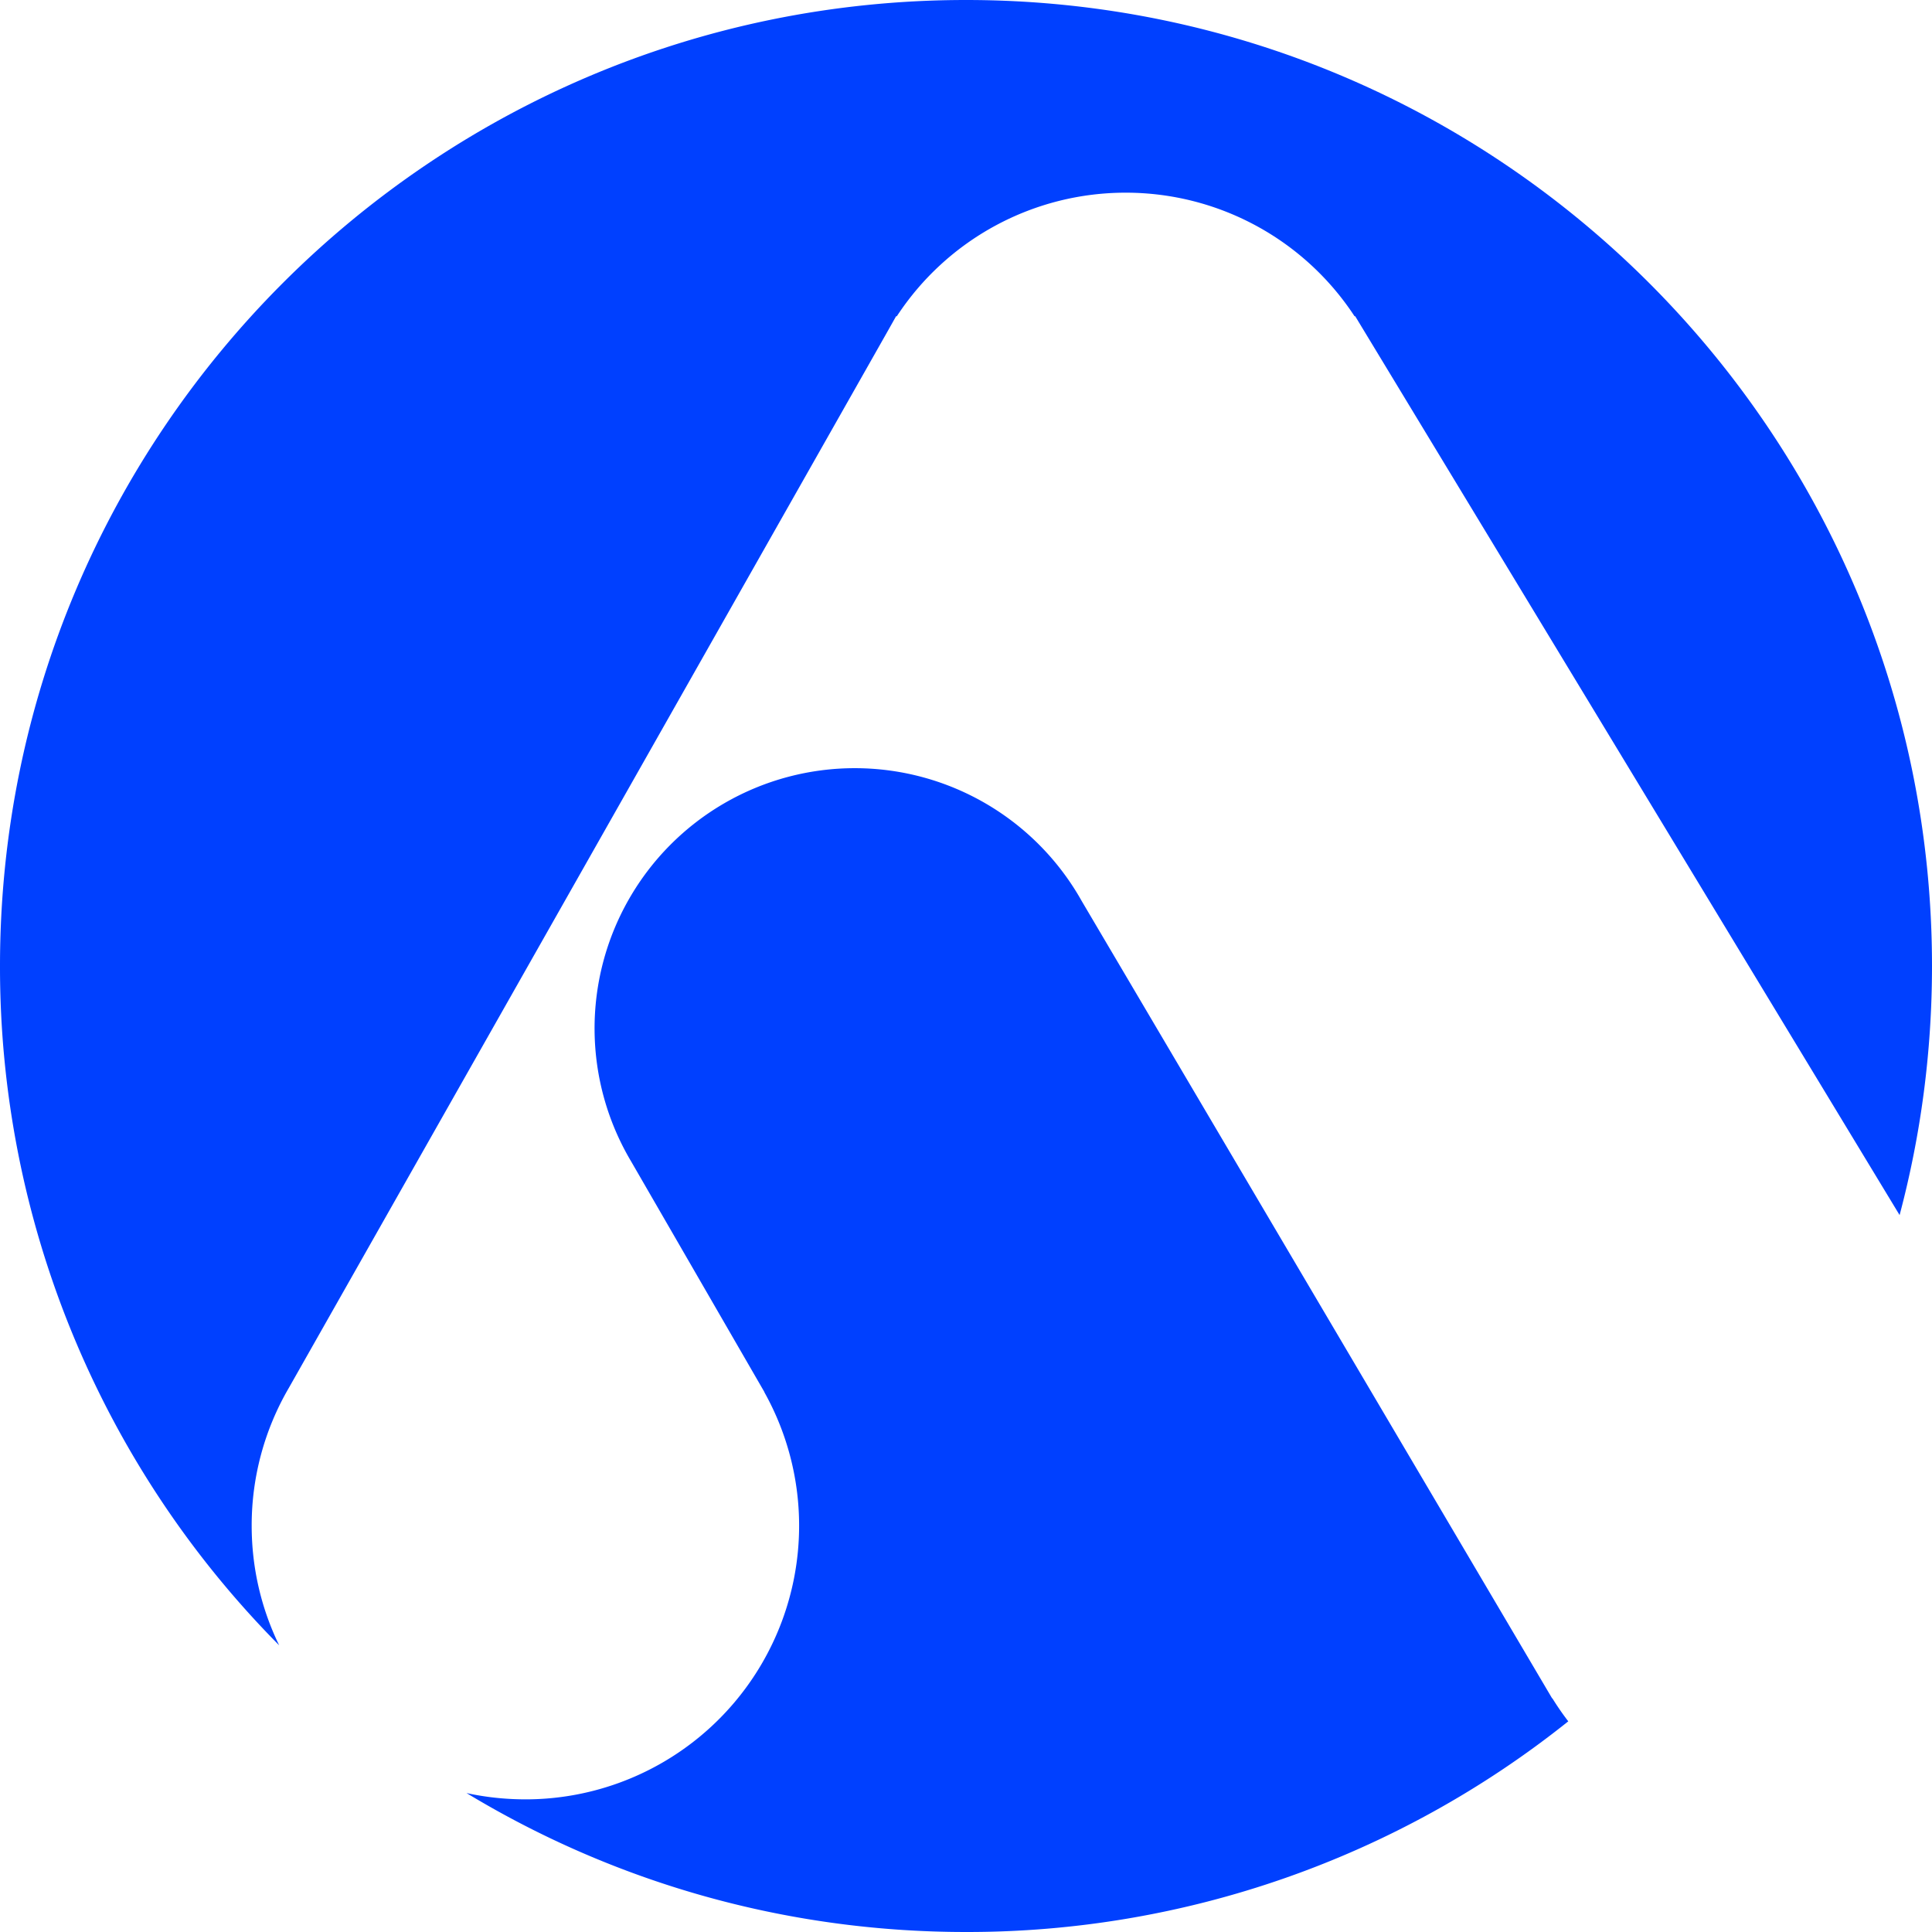 <svg width="28" height="28" fill="none" viewBox="0 0 26 26"><path fill="#0040ff" fill-rule="evenodd" d="M13 0c7.18 0 13 5.82 13 13 0 1.16-.152 2.283-.436 3.352L18.238 4.256h-.009a3.68 3.68 0 0 0-3.08-1.663 3.68 3.68 0 0 0-3.08 1.663h-.01l-.09.16-.052.092-8.03 14.17a3.67 3.67 0 0 0-.5 1.854c0 .577.133 1.123.37 1.61A12.96 12.96 0 0 1 0 13C0 5.82 5.82 0 13 0M6.278 24.13q.383.084.792.085a3.683 3.683 0 0 0 3.216-5.48h.002l-1.795-3.106a3.502 3.502 0 1 1 6.065-3.502l6.33 10.729.003-.001q.099.16.214.31A12.95 12.95 0 0 1 13 26c-2.46 0-4.76-.683-6.722-1.87" clip-rule="evenodd"/></svg>